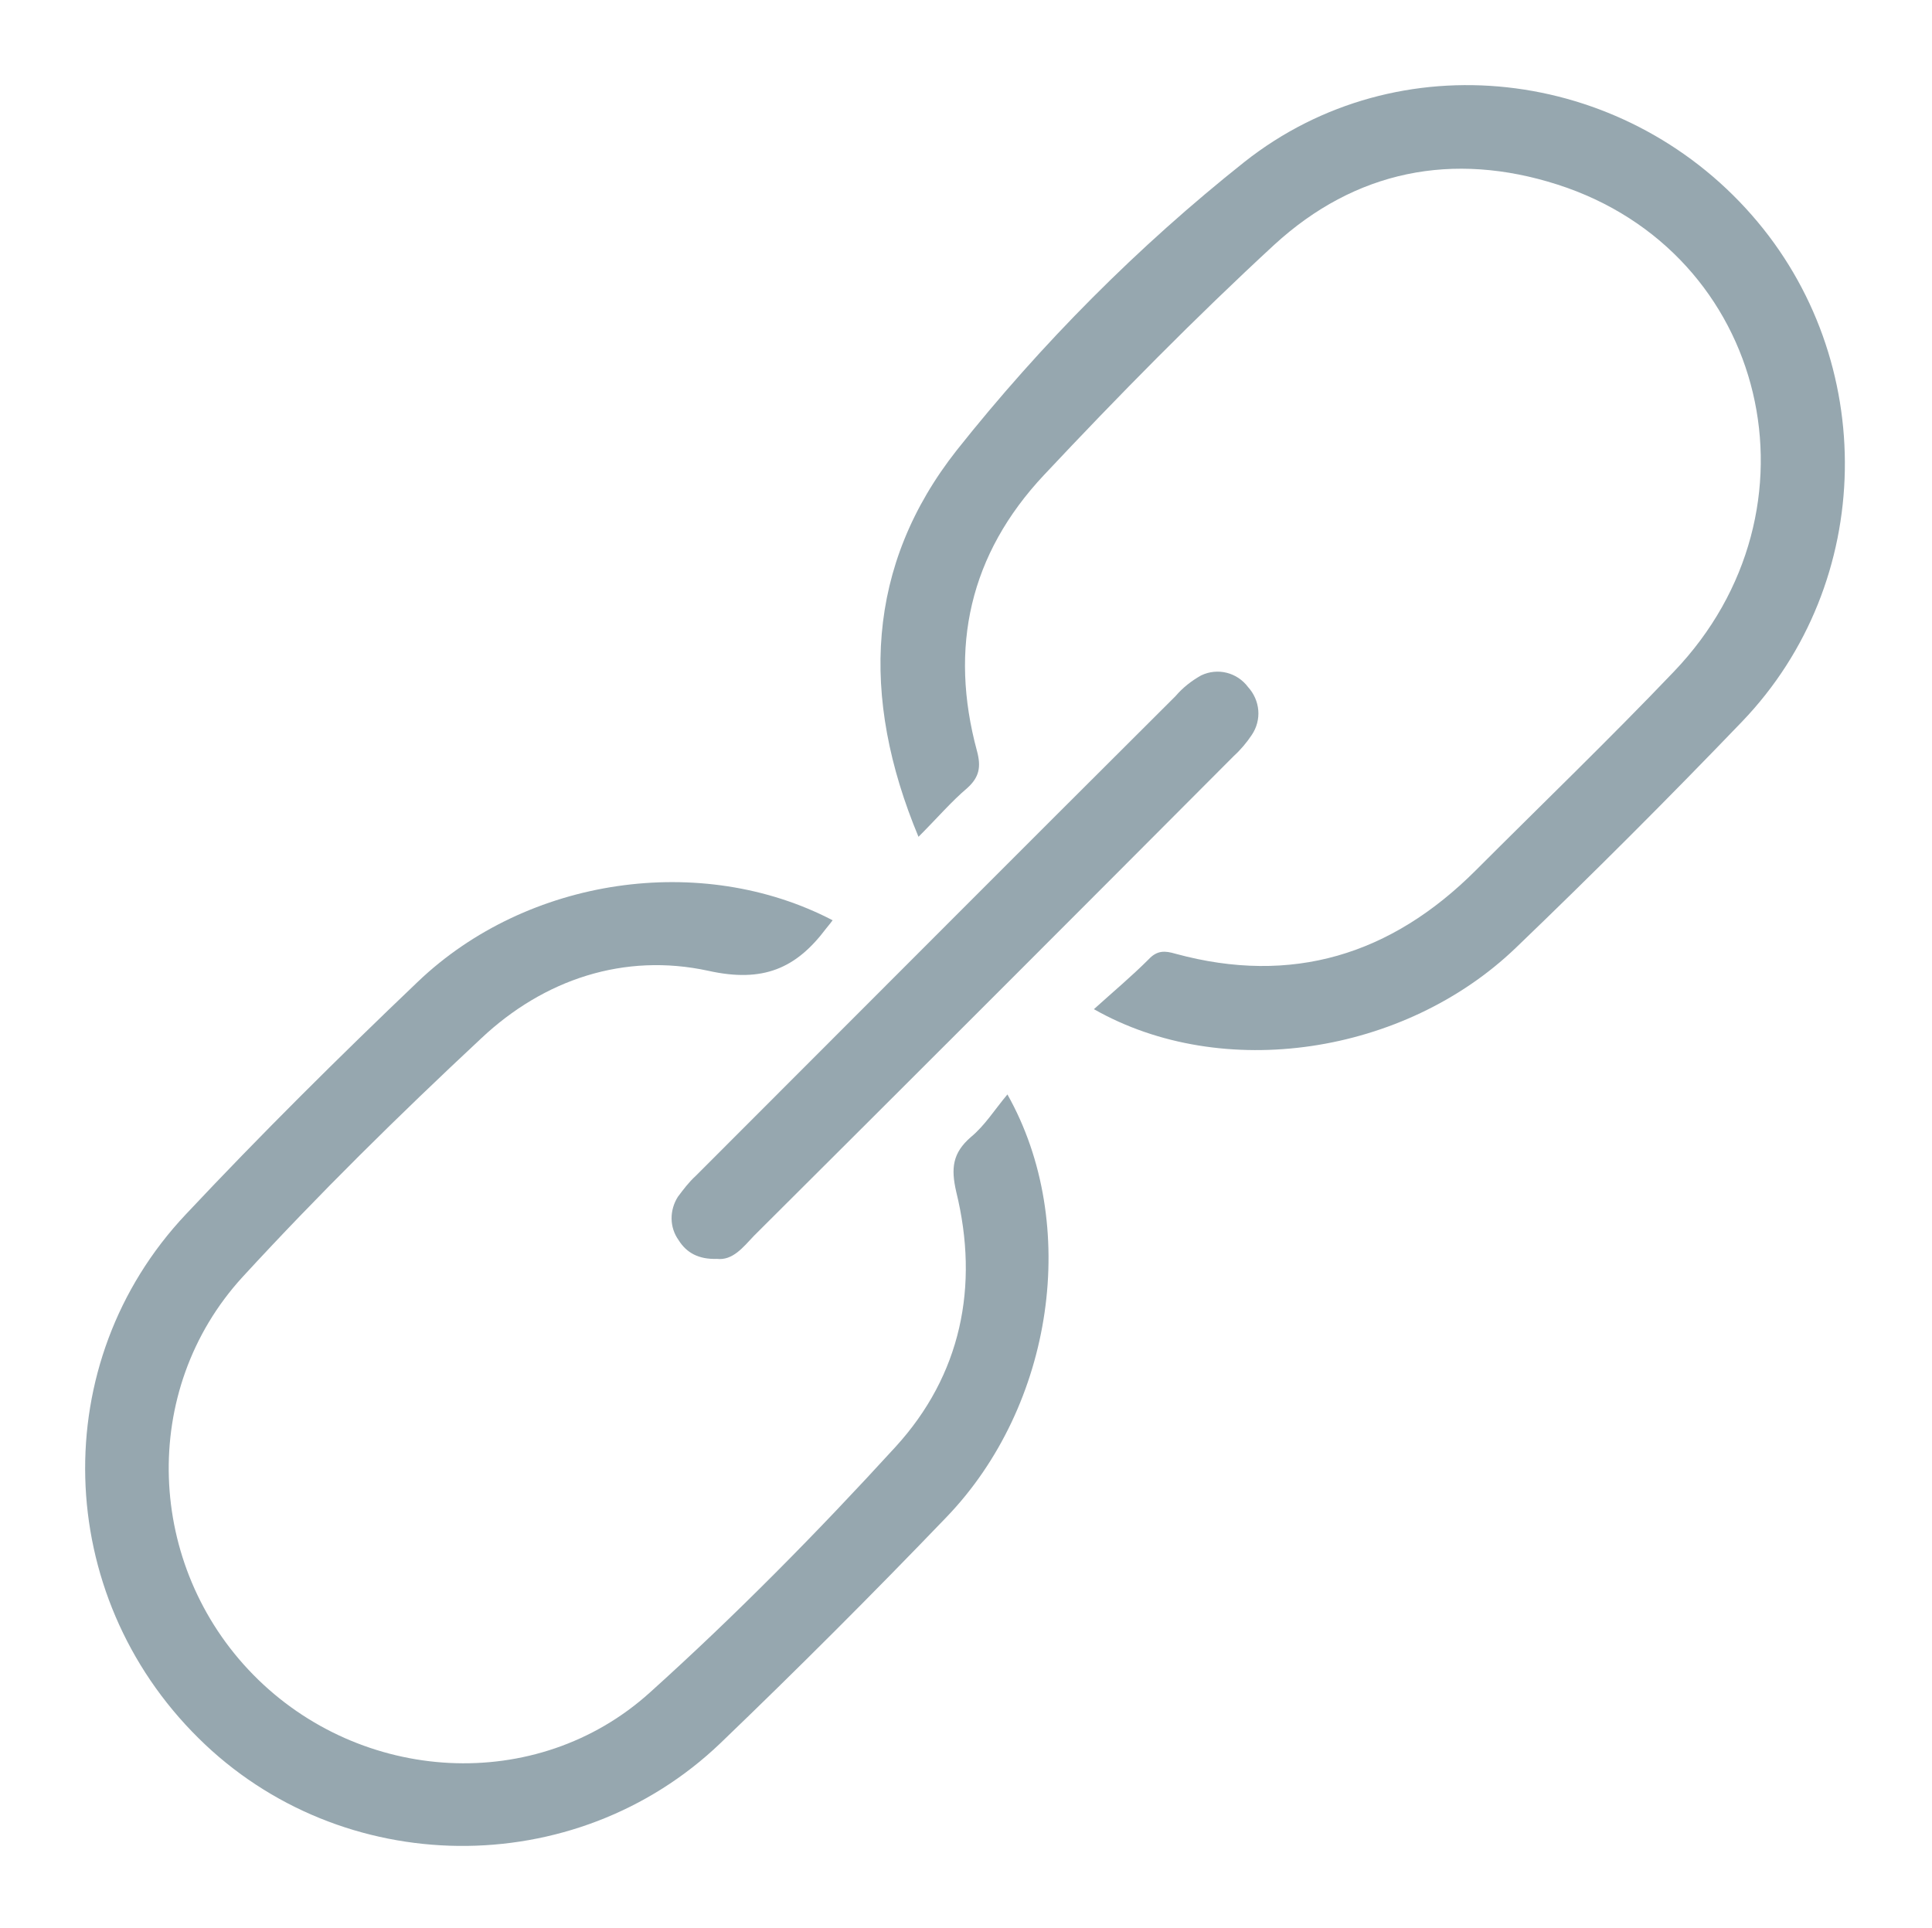 <?xml version="1.0" encoding="utf-8"?>
<!-- Generator: Adobe Illustrator 22.1.0, SVG Export Plug-In . SVG Version: 6.00 Build 0)  -->
<svg version="1.1" id="Camada_1" xmlns="http://www.w3.org/2000/svg" xmlns:xlink="http://www.w3.org/1999/xlink" x="0px" y="0px"
	 viewBox="0 0 317.2 316.6" style="enable-background:new 0 0 317.2 316.6;" xml:space="preserve">
<style type="text/css">
	.st0{fill:#96A7AF;}
</style>
<title>editar</title>
<path class="st0" d="M136.7,151.1c-0.5,0.7-0.8,1-1.1,1.4c-4.9,6.5-10.3,8.9-19.3,6.9c-13.8-3-27,1.4-37.3,11.1
	c-13.5,12.6-26.7,25.6-39.2,39.2C22.8,228.3,24,257.1,41.6,275s46.5,19.7,65.1,2.9c14.1-12.7,27.5-26.3,40.3-40.3
	c10.8-11.8,13.8-26.4,10-41.9c-0.9-3.9-0.6-6.4,2.4-9c2.3-1.9,3.9-4.5,6-7c12,21.3,7.6,51.1-10,69.4c-12.1,12.6-24.5,25-37.1,37.1
	c-23.9,22.9-62.3,22.4-85.7-0.8c-23.9-23.6-25-61.7-2.1-86c12.3-13.1,25.1-25.8,38.1-38.2C86.6,144,115.2,139.9,136.7,151.1z"/>
<path class="st0" d="M150.8,137.4c-9.6-23-8.6-44.6,6.3-63.5c13.9-17.5,29.7-33.4,47.2-47.3c25.3-20,62-15.6,83.3,8.7
	c20.9,23.8,20.4,60.3-1.6,83.2c-12.1,12.6-24.5,25-37.1,37.1c-18.3,17.6-48.2,22.1-69.3,10.1c3.1-2.8,6.2-5.4,9-8.2
	c1.4-1.5,2.7-1.4,4.4-0.9c19.1,5.2,35.4,0.2,49.3-13.7c10.8-10.8,21.9-21.5,32.5-32.6c25.5-26.6,15.5-68.9-19.1-80
	c-17.2-5.5-33.2-2.3-46.5,9.9C196.2,52.2,183.6,65,171.4,78s-15.6,28.3-11,45.3c0.7,2.6,0.4,4.3-1.6,6.1
	C156.2,131.6,153.9,134.3,150.8,137.4z"/>
<path class="st0" d="M117.7,206.7c-3,0.1-5-1-6.3-3.1c-1.5-2.1-1.5-4.9-0.1-7.1c0.9-1.2,1.8-2.4,2.9-3.4
	c26.3-26.3,52.5-52.6,78.8-78.8c1.2-1.4,2.6-2.5,4.2-3.4c2.7-1.3,5.9-0.5,7.7,1.9c2,2.2,2.3,5.4,0.6,7.9c-0.8,1.2-1.8,2.4-2.9,3.4
	c-26.2,26.3-52.5,52.6-78.8,78.8C122,204.8,120.3,207,117.7,206.7z"/>
</svg>
